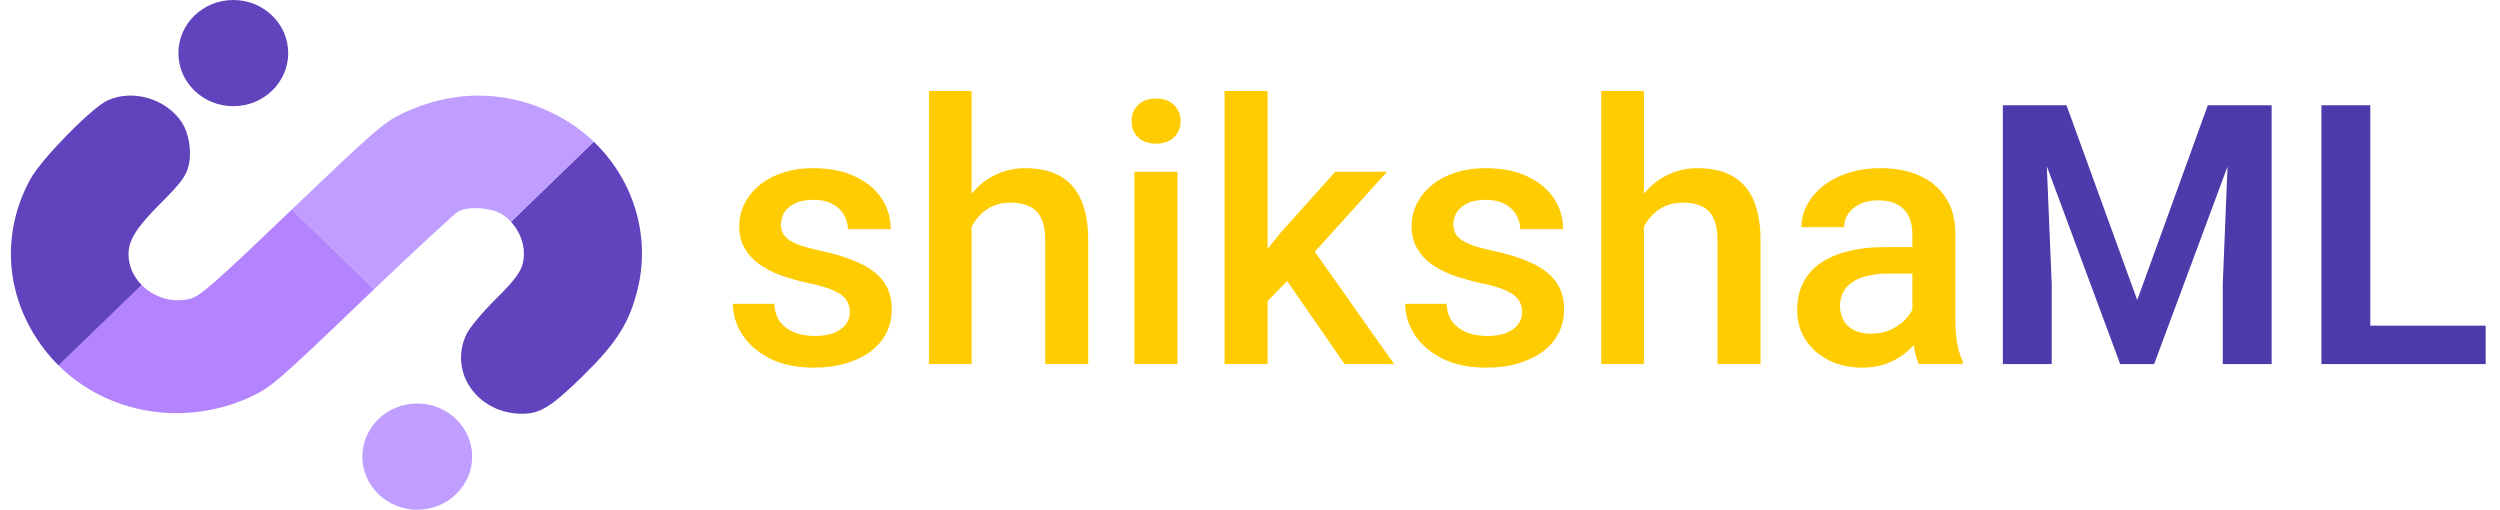 <svg width="206" height="42" viewBox="0 0 206 42" fill="none" xmlns="http://www.w3.org/2000/svg">
<path d="M40.782 24.712C42.763 22.753 43.169 22.098 43.169 20.861C43.169 19.937 42.745 18.969 42.105 18.273L48.929 11.676C52.161 14.776 53.629 19.365 52.545 23.811C51.872 26.572 50.835 28.224 48.068 30.94C45.458 33.503 44.512 34.095 43.033 34.095C39.358 34.095 36.957 30.687 38.427 27.556C38.675 27.027 39.735 25.747 40.782 24.712Z" fill="#6144BD"/>
<path d="M40.907 17.43C40.138 17.138 38.441 16.959 37.649 17.506C37.378 17.693 34.434 20.393 30.837 23.822L24.052 17.261C30.921 10.693 31.653 10.058 33.215 9.321C37.307 7.389 41.604 7.395 45.577 9.339C46.838 9.956 47.962 10.749 48.929 11.676L42.105 18.273C41.758 17.895 41.348 17.598 40.907 17.43Z" fill="#C09EFF"/>
<path d="M29.821 24.793C23.045 31.291 22.335 31.907 20.771 32.645C15.287 35.232 8.886 34.143 4.824 30.113L8.25 26.801L11.676 23.488C12.65 24.47 14.149 24.985 15.624 24.631C16.469 24.428 17.494 23.532 24.052 17.261L30.837 23.822C30.503 24.14 30.164 24.464 29.821 24.793Z" fill="#B484FF"/>
<path d="M2.493 14.777C3.408 13.097 7.589 8.838 8.894 8.258C10.96 7.338 13.665 8.133 14.95 10.037C15.584 10.976 15.832 12.539 15.53 13.696C15.311 14.536 14.895 15.093 13.27 16.716C11.251 18.735 10.59 19.777 10.59 20.949C10.59 21.928 11.011 22.817 11.676 23.488L8.25 26.801L4.824 30.113C4.407 29.7 4.016 29.256 3.652 28.782C0.448 24.606 0.011 19.332 2.493 14.777Z" fill="#6144BD"/>
<path d="M23.749 4.375C23.749 6.791 21.723 8.75 19.224 8.75C16.725 8.75 14.699 6.791 14.699 4.375C14.699 1.959 16.725 0 19.224 0C21.723 0 23.749 1.959 23.749 4.375Z" fill="#6144BD"/>
<path d="M38.907 37.625C38.907 40.041 36.881 42 34.382 42C31.883 42 29.858 40.041 29.858 37.625C29.858 35.209 31.883 33.25 34.382 33.25C36.881 33.25 38.907 35.209 38.907 37.625Z" fill="#C09EFF"/>
<path d="M70.025 25.708C70.025 25.356 69.938 25.039 69.762 24.756C69.586 24.463 69.249 24.199 68.751 23.965C68.263 23.73 67.54 23.516 66.583 23.32C65.743 23.135 64.972 22.915 64.269 22.661C63.575 22.398 62.98 22.08 62.481 21.709C61.983 21.338 61.598 20.898 61.324 20.391C61.051 19.883 60.914 19.297 60.914 18.633C60.914 17.988 61.056 17.378 61.339 16.802C61.622 16.226 62.027 15.718 62.555 15.278C63.082 14.839 63.722 14.492 64.474 14.238C65.235 13.984 66.085 13.857 67.022 13.857C68.351 13.857 69.488 14.082 70.436 14.531C71.393 14.971 72.125 15.571 72.633 16.333C73.141 17.085 73.394 17.935 73.394 18.882H69.864C69.864 18.462 69.757 18.071 69.542 17.71C69.337 17.339 69.024 17.041 68.605 16.816C68.185 16.582 67.657 16.465 67.022 16.465C66.417 16.465 65.914 16.562 65.514 16.758C65.123 16.943 64.83 17.188 64.635 17.49C64.449 17.793 64.356 18.125 64.356 18.486C64.356 18.75 64.405 18.989 64.503 19.204C64.61 19.409 64.786 19.6 65.03 19.775C65.274 19.941 65.606 20.098 66.026 20.244C66.456 20.391 66.993 20.532 67.638 20.669C68.849 20.923 69.889 21.25 70.758 21.65C71.637 22.041 72.311 22.549 72.779 23.174C73.248 23.789 73.482 24.57 73.482 25.518C73.482 26.221 73.331 26.865 73.028 27.451C72.735 28.027 72.306 28.53 71.739 28.96C71.173 29.38 70.494 29.707 69.703 29.941C68.922 30.176 68.043 30.293 67.066 30.293C65.631 30.293 64.415 30.039 63.419 29.531C62.423 29.014 61.666 28.355 61.148 27.554C60.641 26.743 60.387 25.903 60.387 25.034H63.8C63.839 25.689 64.019 26.211 64.342 26.602C64.674 26.982 65.084 27.261 65.572 27.436C66.07 27.602 66.583 27.686 67.11 27.686C67.745 27.686 68.277 27.602 68.707 27.436C69.137 27.261 69.464 27.026 69.689 26.733C69.913 26.431 70.025 26.089 70.025 25.708ZM80.06 7.5V30H76.544V7.5H80.06ZM79.444 21.489L78.302 21.475C78.311 20.381 78.463 19.37 78.756 18.442C79.059 17.515 79.478 16.709 80.016 16.025C80.562 15.332 81.217 14.8 81.978 14.429C82.74 14.048 83.585 13.857 84.513 13.857C85.294 13.857 85.997 13.965 86.622 14.18C87.257 14.395 87.804 14.741 88.263 15.22C88.722 15.688 89.068 16.304 89.303 17.065C89.547 17.817 89.669 18.735 89.669 19.819V30H86.124V19.79C86.124 19.028 86.012 18.423 85.787 17.974C85.572 17.524 85.255 17.202 84.835 17.007C84.415 16.802 83.902 16.699 83.297 16.699C82.662 16.699 82.101 16.826 81.612 17.08C81.134 17.334 80.733 17.681 80.411 18.12C80.089 18.56 79.845 19.067 79.679 19.644C79.522 20.22 79.444 20.835 79.444 21.489ZM97.022 14.15V30H93.478V14.15H97.022ZM93.243 9.99C93.243 9.453 93.419 9.009 93.77 8.657C94.132 8.296 94.63 8.115 95.265 8.115C95.89 8.115 96.383 8.296 96.744 8.657C97.106 9.009 97.286 9.453 97.286 9.99C97.286 10.518 97.106 10.957 96.744 11.309C96.383 11.66 95.89 11.836 95.265 11.836C94.63 11.836 94.132 11.66 93.77 11.309C93.419 10.957 93.243 10.518 93.243 9.99ZM104.449 7.5V30H100.904V7.5H104.449ZM114.293 14.15L107.394 21.797L103.614 25.664L102.691 22.676L105.548 19.145L110.03 14.15H114.293ZM110.792 30L105.65 22.559L107.877 20.083L114.879 30H110.792ZM125.426 25.708C125.426 25.356 125.338 25.039 125.162 24.756C124.986 24.463 124.649 24.199 124.151 23.965C123.663 23.73 122.94 23.516 121.983 23.32C121.144 23.135 120.372 22.915 119.669 22.661C118.976 22.398 118.38 22.08 117.882 21.709C117.384 21.338 116.998 20.898 116.725 20.391C116.451 19.883 116.314 19.297 116.314 18.633C116.314 17.988 116.456 17.378 116.739 16.802C117.022 16.226 117.428 15.718 117.955 15.278C118.482 14.839 119.122 14.492 119.874 14.238C120.636 13.984 121.485 13.857 122.423 13.857C123.751 13.857 124.889 14.082 125.836 14.531C126.793 14.971 127.525 15.571 128.033 16.333C128.541 17.085 128.795 17.935 128.795 18.882H125.265C125.265 18.462 125.157 18.071 124.942 17.71C124.737 17.339 124.425 17.041 124.005 16.816C123.585 16.582 123.058 16.465 122.423 16.465C121.817 16.465 121.314 16.562 120.914 16.758C120.523 16.943 120.23 17.188 120.035 17.49C119.85 17.793 119.757 18.125 119.757 18.486C119.757 18.75 119.806 18.989 119.903 19.204C120.011 19.409 120.187 19.6 120.431 19.775C120.675 19.941 121.007 20.098 121.427 20.244C121.856 20.391 122.394 20.532 123.038 20.669C124.249 20.923 125.289 21.25 126.158 21.65C127.037 22.041 127.711 22.549 128.18 23.174C128.648 23.789 128.883 24.57 128.883 25.518C128.883 26.221 128.731 26.865 128.429 27.451C128.136 28.027 127.706 28.53 127.14 28.96C126.573 29.38 125.895 29.707 125.104 29.941C124.322 30.176 123.443 30.293 122.467 30.293C121.031 30.293 119.815 30.039 118.819 29.531C117.823 29.014 117.066 28.355 116.549 27.554C116.041 26.743 115.787 25.903 115.787 25.034H119.2C119.239 25.689 119.42 26.211 119.742 26.602C120.074 26.982 120.484 27.261 120.973 27.436C121.471 27.602 121.983 27.686 122.511 27.686C123.146 27.686 123.678 27.602 124.107 27.436C124.537 27.261 124.864 27.026 125.089 26.733C125.313 26.431 125.426 26.089 125.426 25.708ZM135.46 7.5V30H131.944V7.5H135.46ZM134.845 21.489L133.702 21.475C133.712 20.381 133.863 19.37 134.156 18.442C134.459 17.515 134.879 16.709 135.416 16.025C135.963 15.332 136.617 14.8 137.379 14.429C138.141 14.048 138.985 13.857 139.913 13.857C140.694 13.857 141.397 13.965 142.022 14.18C142.657 14.395 143.204 14.741 143.663 15.22C144.122 15.688 144.469 16.304 144.703 17.065C144.947 17.817 145.069 18.735 145.069 19.819V30H141.524V19.79C141.524 19.028 141.412 18.423 141.188 17.974C140.973 17.524 140.655 17.202 140.235 17.007C139.815 16.802 139.303 16.699 138.697 16.699C138.062 16.699 137.501 16.826 137.013 17.08C136.534 17.334 136.134 17.681 135.812 18.12C135.489 18.56 135.245 19.067 135.079 19.644C134.923 20.22 134.845 20.835 134.845 21.489ZM157.579 26.821V19.263C157.579 18.696 157.477 18.208 157.271 17.798C157.066 17.388 156.754 17.07 156.334 16.846C155.924 16.621 155.406 16.509 154.781 16.509C154.205 16.509 153.707 16.606 153.287 16.802C152.867 16.997 152.54 17.261 152.306 17.593C152.071 17.925 151.954 18.301 151.954 18.721H148.438C148.438 18.096 148.59 17.49 148.893 16.904C149.195 16.318 149.635 15.796 150.211 15.337C150.787 14.878 151.476 14.517 152.276 14.253C153.077 13.989 153.976 13.857 154.972 13.857C156.163 13.857 157.218 14.058 158.136 14.458C159.063 14.858 159.791 15.464 160.318 16.274C160.855 17.075 161.124 18.081 161.124 19.292V26.338C161.124 27.061 161.173 27.71 161.271 28.286C161.378 28.852 161.529 29.346 161.725 29.766V30H158.106C157.94 29.619 157.809 29.136 157.711 28.55C157.623 27.954 157.579 27.378 157.579 26.821ZM158.092 20.361L158.121 22.544H155.587C154.933 22.544 154.356 22.607 153.858 22.734C153.36 22.852 152.945 23.027 152.613 23.262C152.281 23.496 152.032 23.779 151.866 24.111C151.7 24.443 151.617 24.819 151.617 25.239C151.617 25.659 151.715 26.045 151.91 26.396C152.105 26.738 152.389 27.007 152.76 27.202C153.141 27.398 153.6 27.495 154.137 27.495C154.859 27.495 155.489 27.349 156.026 27.056C156.573 26.753 157.003 26.387 157.315 25.957C157.628 25.518 157.794 25.102 157.813 24.712L158.956 26.279C158.839 26.68 158.639 27.109 158.355 27.568C158.072 28.027 157.701 28.467 157.242 28.887C156.793 29.297 156.251 29.634 155.616 29.898C154.991 30.161 154.269 30.293 153.448 30.293C152.413 30.293 151.49 30.088 150.68 29.678C149.869 29.258 149.234 28.696 148.775 27.993C148.316 27.28 148.087 26.475 148.087 25.576C148.087 24.736 148.243 23.994 148.556 23.35C148.878 22.695 149.347 22.148 149.962 21.709C150.587 21.27 151.349 20.938 152.247 20.713C153.146 20.479 154.171 20.361 155.323 20.361H158.092Z" fill="#ffcc02"/>
<path d="M166.793 8.672H170.279L176.109 24.727L181.925 8.672H185.426L177.501 30H174.703L166.793 8.672ZM165.035 8.672H168.448L169.063 23.423V30H165.035V8.672ZM183.756 8.672H187.184V30H183.155V23.423L183.756 8.672ZM204.82 26.836V30H194.098V26.836H204.82ZM195.313 8.672V30H191.285V8.672H195.313Z" fill="#4D3AAB"/>
</svg>
